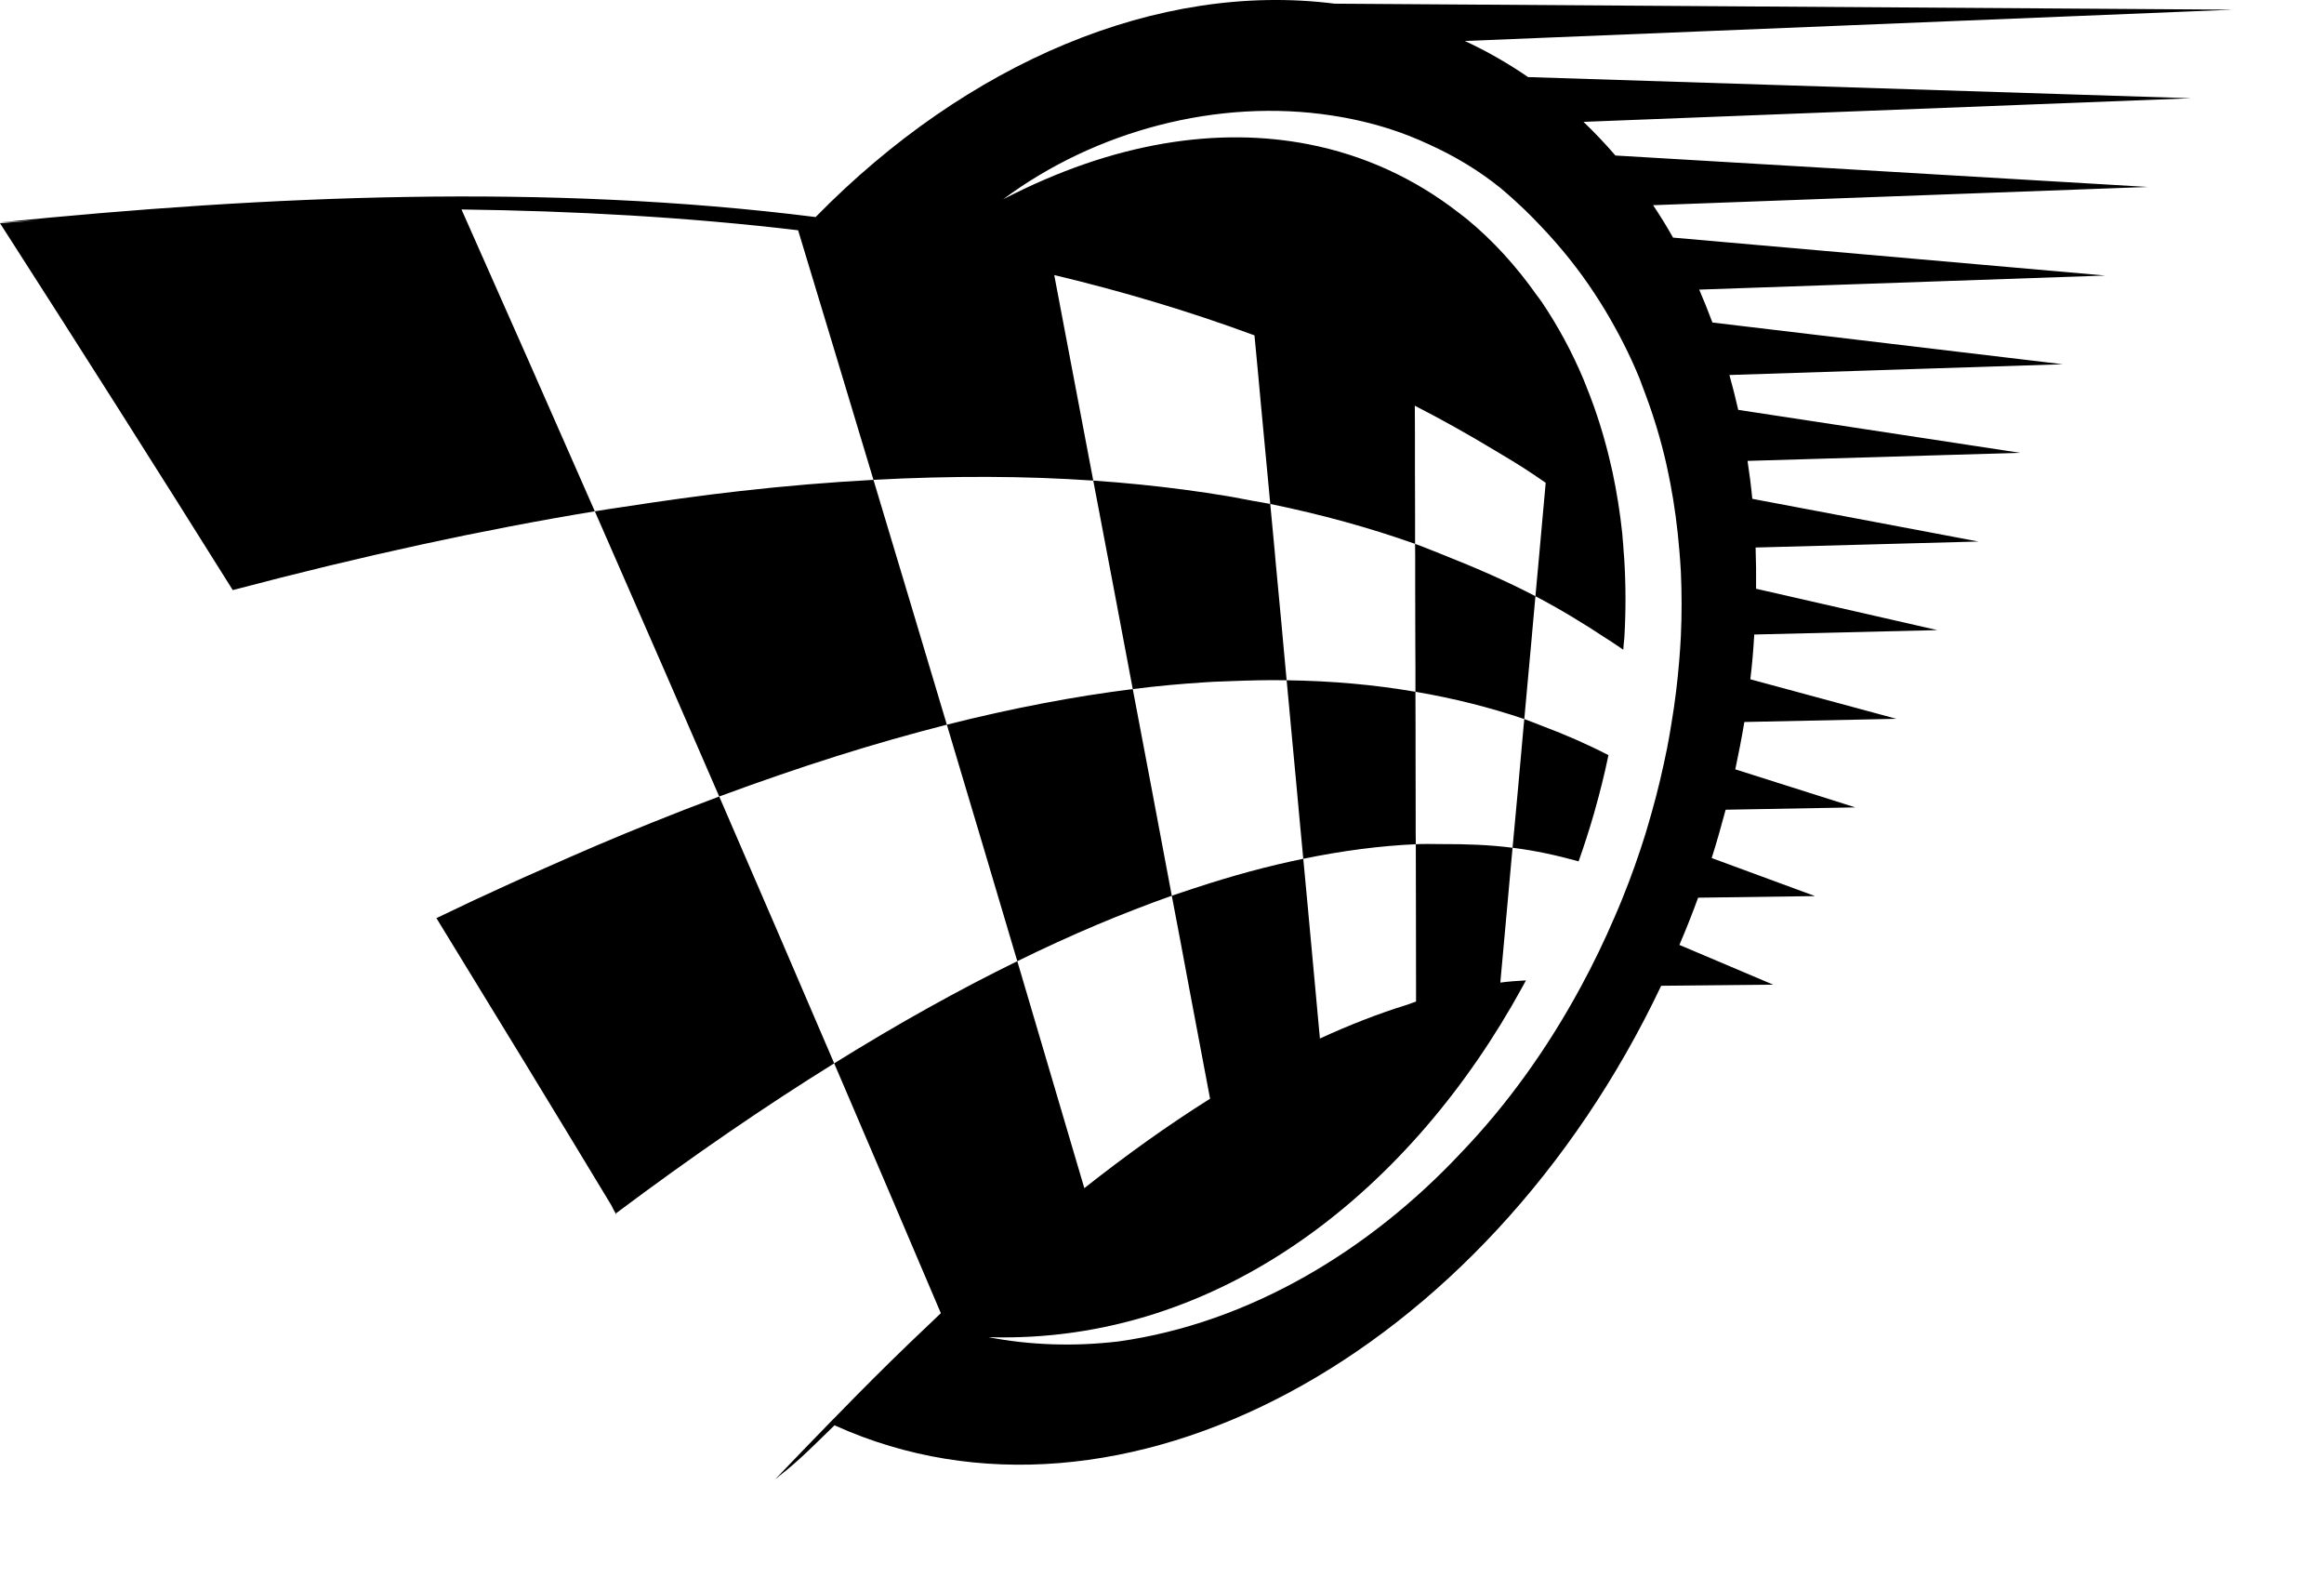 <svg width="19" height="13" viewBox="0 0 19 13" fill="none" xmlns="http://www.w3.org/2000/svg">
<path d="M12.493 0.63C12.331 0.519 12.158 0.419 11.976 0.335L18.256 0.079L10.911 0.03C9.47 -0.153 7.908 0.509 6.668 1.774C4.468 1.497 2.19 1.598 0 1.818C0.099 1.812 0.198 1.807 0.298 1.802C0.199 1.809 0.101 1.816 0 1.824C0.664 2.858 1.298 3.857 1.903 4.823C2.973 4.54 3.958 4.328 4.863 4.179C4.51 3.374 4.146 2.551 3.773 1.712C4.692 1.724 5.615 1.774 6.525 1.882C6.529 1.893 6.532 1.904 6.535 1.915C6.74 2.591 6.942 3.26 7.141 3.922C7.302 3.913 7.459 3.907 7.614 3.903C7.925 3.895 8.224 3.896 8.513 3.906C8.657 3.911 8.799 3.919 8.938 3.928C8.832 3.369 8.726 2.809 8.619 2.248C9.176 2.381 9.723 2.544 10.256 2.741C10.274 2.933 10.293 3.127 10.31 3.32C10.329 3.514 10.347 3.708 10.365 3.903C10.372 3.976 10.378 4.047 10.385 4.119C10.805 4.205 11.199 4.314 11.569 4.445C11.569 4.355 11.569 4.267 11.569 4.177C11.569 4.067 11.568 3.958 11.568 3.848C11.568 3.751 11.568 3.653 11.568 3.557C11.567 3.477 11.567 3.395 11.567 3.316C11.788 3.429 12.005 3.551 12.219 3.68C12.297 3.727 12.376 3.773 12.452 3.822C12.515 3.862 12.576 3.904 12.637 3.946C12.623 4.099 12.609 4.256 12.595 4.411C12.591 4.448 12.588 4.485 12.585 4.523C12.574 4.64 12.564 4.755 12.553 4.873C12.754 4.978 12.944 5.094 13.129 5.216C13.144 5.225 13.158 5.235 13.173 5.244C13.206 5.266 13.239 5.288 13.271 5.31C13.272 5.297 13.274 5.285 13.274 5.272C13.276 5.252 13.278 5.232 13.28 5.212C13.293 4.992 13.292 4.777 13.279 4.567C13.278 4.546 13.276 4.525 13.274 4.504C13.272 4.47 13.27 4.435 13.266 4.401C13.266 4.396 13.265 4.391 13.265 4.386C13.264 4.377 13.264 4.369 13.263 4.361C13.245 4.19 13.218 4.023 13.184 3.862C13.179 3.841 13.175 3.821 13.17 3.801C13.119 3.577 13.052 3.363 12.97 3.161C12.962 3.142 12.955 3.122 12.947 3.103C12.852 2.876 12.737 2.665 12.606 2.47C12.593 2.45 12.578 2.432 12.564 2.413C12.399 2.179 12.21 1.97 11.997 1.794C11.972 1.773 11.946 1.755 11.921 1.735C11.566 1.46 11.154 1.268 10.697 1.179C9.961 1.036 9.111 1.157 8.201 1.629C8.955 1.068 9.957 0.801 10.889 0.944C11.052 0.969 11.214 1.006 11.371 1.057C11.479 1.092 11.584 1.134 11.687 1.182C11.891 1.275 12.087 1.391 12.268 1.537C12.337 1.595 12.402 1.654 12.466 1.715C12.511 1.758 12.553 1.802 12.595 1.846C12.761 2.02 12.908 2.203 13.035 2.397C13.065 2.441 13.092 2.486 13.12 2.531C13.228 2.711 13.323 2.896 13.402 3.088C13.421 3.137 13.439 3.186 13.457 3.235C13.524 3.415 13.579 3.599 13.622 3.787C13.634 3.841 13.645 3.896 13.656 3.951C13.69 4.129 13.714 4.309 13.729 4.492C13.734 4.552 13.739 4.612 13.742 4.672C13.75 4.848 13.75 5.024 13.742 5.201C13.739 5.265 13.734 5.33 13.729 5.395C13.715 5.568 13.694 5.741 13.665 5.913C13.654 5.98 13.643 6.046 13.63 6.112C13.595 6.285 13.555 6.458 13.507 6.628C13.489 6.69 13.472 6.752 13.453 6.814C13.397 6.994 13.334 7.171 13.263 7.346C13.243 7.397 13.221 7.447 13.199 7.498C13.116 7.691 13.025 7.88 12.925 8.064C12.651 8.571 12.318 9.035 11.939 9.428C11.2 10.215 10.22 10.813 9.144 10.964C8.787 11.006 8.427 10.996 8.081 10.929C9.993 10.987 11.549 9.707 12.445 8.069C12.448 8.064 12.45 8.059 12.453 8.055C12.459 8.044 12.464 8.034 12.47 8.023C12.472 8.02 12.474 8.016 12.476 8.013C12.406 8.017 12.338 8.021 12.266 8.031C12.287 7.803 12.307 7.582 12.327 7.359C12.334 7.285 12.341 7.21 12.347 7.137C12.354 7.068 12.36 6.997 12.366 6.929C12.18 6.905 11.985 6.898 11.784 6.899C11.714 6.899 11.646 6.896 11.575 6.9C11.575 7.055 11.575 7.213 11.576 7.369C11.576 7.605 11.577 7.839 11.577 8.077C11.577 8.114 11.577 8.149 11.577 8.186C11.555 8.193 11.53 8.203 11.507 8.211C11.267 8.285 11.028 8.379 10.791 8.488C10.779 8.353 10.767 8.22 10.754 8.086C10.732 7.851 10.71 7.616 10.689 7.382C10.678 7.261 10.666 7.139 10.655 7.019C10.37 7.077 10.072 7.158 9.763 7.26C9.735 7.269 9.707 7.278 9.679 7.288C9.646 7.299 9.614 7.309 9.58 7.321C9.604 7.448 9.628 7.574 9.652 7.7C9.677 7.832 9.701 7.964 9.726 8.096C9.782 8.391 9.837 8.686 9.893 8.98C9.541 9.201 9.197 9.449 8.865 9.711C8.685 9.099 8.502 8.481 8.317 7.856C7.843 8.088 7.344 8.365 6.82 8.691C7.118 9.385 7.408 10.066 7.692 10.733C7.605 10.815 7.52 10.896 7.436 10.977C7.246 11.16 7.052 11.353 6.856 11.555C6.832 11.58 6.807 11.605 6.783 11.629C6.628 11.788 6.48 11.942 6.339 12.089C6.339 12.09 6.338 12.09 6.338 12.091C6.338 12.09 6.339 12.09 6.339 12.089C6.352 12.081 6.364 12.069 6.376 12.059C6.527 11.944 6.673 11.794 6.823 11.649C6.826 11.65 6.828 11.652 6.831 11.653C9.149 12.697 12.141 11.09 13.581 8.057L14.497 8.048L13.73 7.723C13.785 7.595 13.836 7.466 13.883 7.337L14.839 7.324L13.994 7.013C14.036 6.881 14.073 6.749 14.108 6.618L15.168 6.599L14.187 6.288C14.214 6.159 14.24 6.029 14.261 5.901L15.504 5.875L14.31 5.552C14.325 5.429 14.335 5.308 14.342 5.186L15.839 5.15L14.357 4.812C14.358 4.699 14.357 4.586 14.353 4.475L16.175 4.426L14.326 4.077C14.316 3.973 14.303 3.87 14.287 3.767L16.516 3.701L14.211 3.35C14.189 3.253 14.165 3.158 14.139 3.065L16.864 2.977L14 2.636C13.966 2.545 13.93 2.455 13.892 2.367L17.212 2.252L13.678 1.942C13.627 1.851 13.572 1.762 13.515 1.677L17.56 1.528L13.207 1.271C13.124 1.175 13.037 1.083 12.946 0.996L17.914 0.803L12.493 0.63ZM5.331 6.723C5.183 6.782 5.032 6.845 4.879 6.91C4.726 6.976 4.571 7.043 4.415 7.113C4.335 7.149 4.256 7.182 4.175 7.22C3.976 7.31 3.773 7.405 3.568 7.504C4.063 8.311 4.539 9.091 4.997 9.849C5.01 9.877 5.025 9.903 5.04 9.929C5.039 9.925 5.038 9.92 5.037 9.916C5.661 9.449 6.256 9.041 6.82 8.691C6.515 7.979 6.202 7.252 5.88 6.51C5.7 6.577 5.517 6.648 5.331 6.723ZM7.741 5.923C7.544 5.263 7.344 4.596 7.141 3.922C6.79 3.941 6.425 3.971 6.046 4.014C5.736 4.049 5.414 4.094 5.084 4.145C5.01 4.156 4.938 4.166 4.863 4.179C4.899 4.26 4.933 4.34 4.969 4.421C5.28 5.13 5.584 5.827 5.88 6.51C6.21 6.388 6.53 6.278 6.84 6.18C7.15 6.082 7.451 5.997 7.741 5.923ZM8.524 5.749C8.271 5.797 8.01 5.855 7.741 5.923C7.936 6.574 8.128 7.219 8.317 7.856C8.427 7.802 8.537 7.75 8.644 7.701C8.86 7.602 9.071 7.513 9.276 7.434C9.379 7.394 9.48 7.356 9.58 7.321C9.475 6.759 9.368 6.196 9.261 5.632C9.023 5.662 8.778 5.7 8.524 5.749ZM9.861 5.576C9.877 5.575 9.893 5.574 9.909 5.573C9.915 5.572 9.921 5.572 9.927 5.572C9.956 5.571 9.983 5.57 10.011 5.569C10.028 5.568 10.045 5.567 10.062 5.567C10.217 5.561 10.37 5.557 10.519 5.56C10.511 5.466 10.502 5.373 10.493 5.279C10.488 5.224 10.483 5.169 10.478 5.113C10.461 4.935 10.445 4.758 10.428 4.581C10.426 4.554 10.423 4.527 10.421 4.5C10.409 4.374 10.397 4.246 10.385 4.119C10.339 4.11 10.292 4.102 10.245 4.094C10.213 4.088 10.181 4.082 10.149 4.076C10.113 4.069 10.078 4.062 10.041 4.056C9.808 4.017 9.567 3.985 9.318 3.96C9.194 3.947 9.067 3.937 8.938 3.928C9.047 4.497 9.154 5.065 9.261 5.632C9.467 5.606 9.666 5.588 9.861 5.576ZM11.574 6.663C11.574 6.481 11.573 6.302 11.573 6.123C11.573 6.068 11.573 6.012 11.573 5.957C11.572 5.857 11.572 5.754 11.572 5.654C11.241 5.597 10.89 5.565 10.519 5.56C10.525 5.62 10.531 5.681 10.536 5.741C10.543 5.82 10.551 5.9 10.558 5.979C10.571 6.117 10.584 6.256 10.597 6.395C10.606 6.49 10.615 6.585 10.623 6.679C10.634 6.793 10.645 6.905 10.655 7.019C10.976 6.953 11.283 6.913 11.575 6.9C11.575 6.869 11.575 6.84 11.574 6.81C11.574 6.76 11.574 6.712 11.574 6.663ZM11.57 4.811C11.57 4.958 11.571 5.105 11.571 5.253C11.571 5.322 11.571 5.39 11.572 5.46C11.572 5.525 11.572 5.588 11.572 5.654C11.885 5.707 12.181 5.782 12.462 5.877C12.466 5.833 12.47 5.79 12.474 5.745C12.49 5.572 12.505 5.401 12.521 5.23C12.525 5.178 12.53 5.124 12.535 5.072C12.541 5.006 12.547 4.938 12.553 4.873C12.32 4.751 12.073 4.644 11.819 4.543C11.736 4.511 11.655 4.476 11.569 4.445C11.569 4.48 11.569 4.515 11.57 4.55C11.57 4.636 11.57 4.725 11.57 4.811ZM13.029 6.658C13.031 6.651 13.033 6.644 13.035 6.637C13.079 6.482 13.118 6.327 13.15 6.172C12.978 6.083 12.799 6.005 12.613 5.935C12.562 5.916 12.514 5.895 12.462 5.877C12.46 5.897 12.458 5.918 12.456 5.939C12.442 6.101 12.427 6.267 12.412 6.431C12.405 6.503 12.399 6.575 12.392 6.648C12.383 6.742 12.375 6.834 12.366 6.929C12.554 6.952 12.732 6.992 12.906 7.04C12.951 6.913 12.992 6.786 13.029 6.658Z" fill="black"/>
</svg>
